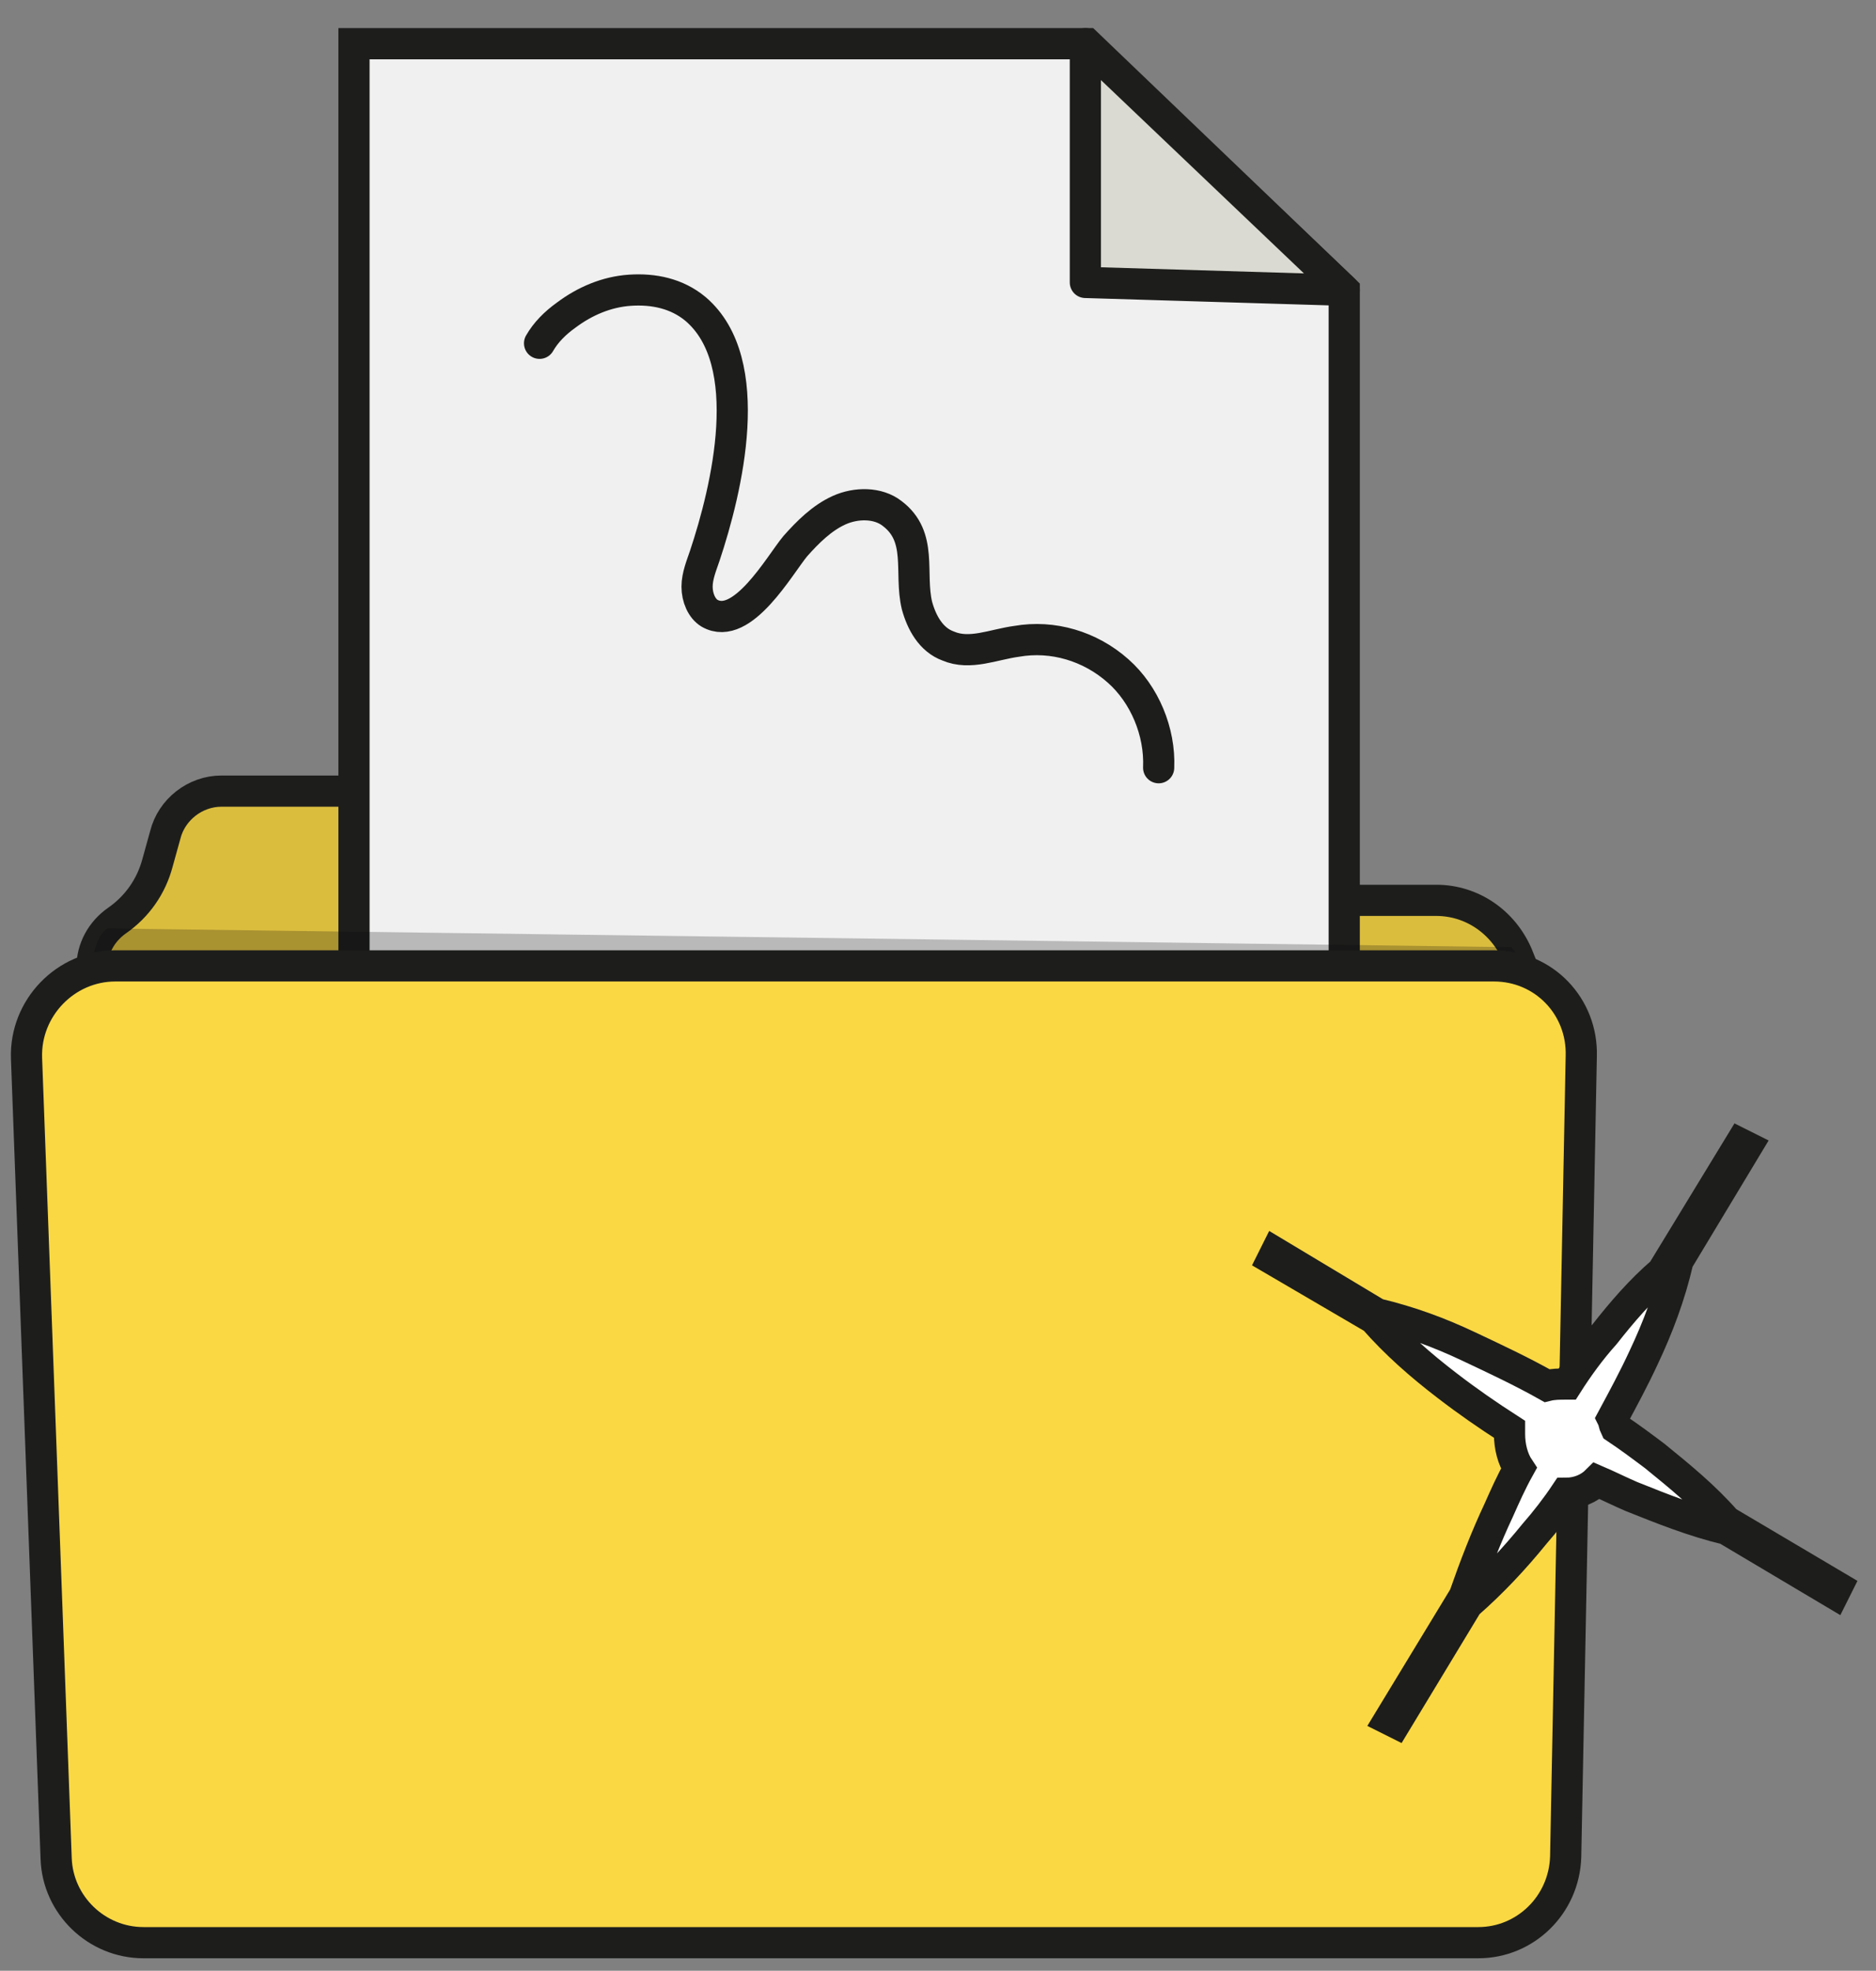 <?xml version="1.0" encoding="utf-8"?>
<!-- Generator: Adobe Illustrator 19.1.0, SVG Export Plug-In . SVG Version: 6.00 Build 0)  -->
<svg version="1.1" id="Capa_1" xmlns="http://www.w3.org/2000/svg" xmlns:xlink="http://www.w3.org/1999/xlink" x="0px" y="0px"
	 viewBox="0 0 120.3 126.3" style="enable-background:new 0 0 120.3 126.3;" xml:space="preserve">
<rect x="0" y="0" width="120.3" height="126.3" fill="#808080" stroke="none"/>
<style type="text/css">
	.st0{fill:#1D1D1B;stroke:#1D1D1B;stroke-width:2;stroke-linecap:round;stroke-linejoin:round;stroke-miterlimit:10;}
	.st1{fill:#BBBABA;stroke:#1D1D1B;stroke-width:2;stroke-linecap:square;stroke-miterlimit:10;}
	.st2{fill:#FFFFFF;stroke:#1D1D1B;stroke-width:2;stroke-miterlimit:10;}
	.st3{fill:#1D1D1B;}
	.st4{fill:#333333;stroke:#1D1D1B;stroke-width:2;stroke-linecap:square;stroke-miterlimit:10;}
	.st5{opacity:0.2;fill:#1D1D1B;}
	.st6{enable-background:new    ;}
	.st7{clip-path:url(#SVGID_2_);enable-background:new    ;}
	.st8{fill:#131412;}
	.st9{fill:#131312;}
	.st10{fill:#121311;}
	.st11{fill:#D3B63C;stroke:#1D1E1C;stroke-width:2;stroke-linecap:round;stroke-linejoin:round;stroke-miterlimit:10;}
	.st12{fill:#E84E42;stroke:#1D1E1C;stroke-width:2;stroke-linecap:round;stroke-linejoin:round;stroke-miterlimit:10;}
	.st13{fill:#1D1D1B;stroke:#1D1D1B;stroke-width:1.5;stroke-linecap:round;stroke-linejoin:round;stroke-miterlimit:10;}
	.st14{fill:#BBBABA;stroke:#1D1D1B;stroke-width:1.5;stroke-linecap:square;stroke-miterlimit:10;}
	.st15{opacity:0.21;fill:#1D1E1C;}
	.st16{fill:#D3B63C;stroke:#1D1E1C;stroke-width:1.5;stroke-linecap:round;stroke-linejoin:round;stroke-miterlimit:10;}
	.st17{fill:#FAD843;stroke:#1D1E1C;stroke-width:1.5;stroke-linecap:round;stroke-linejoin:round;stroke-miterlimit:10;}
	.st18{fill:#E84E42;stroke:#1D1E1C;stroke-width:1.5;stroke-linecap:round;stroke-linejoin:round;stroke-miterlimit:10;}
	.st19{fill:#FFFFFF;stroke:#1D1D1B;stroke-width:1.5;stroke-miterlimit:10;}
	.st20{fill:#FAD843;stroke:#1D1E1C;stroke-width:2;stroke-linecap:round;stroke-linejoin:round;stroke-miterlimit:10;}
	.st21{opacity:0.2;}
	.st22{fill:none;stroke:#1D1E1C;stroke-width:1.5;stroke-miterlimit:10;}
	.st23{fill:#1D1E1C;stroke:#1D1E1C;stroke-width:1.5;stroke-linecap:round;stroke-linejoin:round;stroke-miterlimit:10;}
	.st24{fill:#4AC0EE;stroke:#1D1E1C;stroke-width:1.5;stroke-linecap:round;stroke-linejoin:round;stroke-miterlimit:10;}
	.st25{opacity:0.21;}
	.st26{fill:#1D1E1C;}
	.st27{fill:#4AC0EE;stroke:#1D1E1C;stroke-width:2;stroke-linecap:round;stroke-linejoin:round;stroke-miterlimit:10;}
	.st28{fill:#FFF8F1;stroke:#1D1E1C;stroke-width:2;stroke-linecap:round;stroke-linejoin:round;stroke-miterlimit:10;}
	.st29{fill:#65C1BE;stroke:#000000;stroke-width:1.5;stroke-linecap:round;stroke-linejoin:round;stroke-miterlimit:10;}
	.st30{fill:#FFFFFF;stroke:#1D1D1B;stroke-width:1.5;stroke-linecap:round;stroke-linejoin:round;stroke-miterlimit:10;}
	.st31{fill:#ADADA6;stroke:#1D1D1B;stroke-width:1.5;stroke-linecap:round;stroke-linejoin:round;stroke-miterlimit:10;}
	.st32{fill:#8F8D8E;stroke:#1D1D1B;stroke-width:1.5;stroke-linecap:round;stroke-linejoin:round;stroke-miterlimit:10;}
	.st33{fill:#DADAD2;stroke:#1D1D1B;stroke-width:1.5;stroke-linecap:round;stroke-linejoin:round;stroke-miterlimit:10;}
	.st34{fill:#65C1BE;stroke:#000000;stroke-width:1.5;stroke-miterlimit:10;}
	.st35{fill:#549E9A;stroke:#000000;stroke-width:1.5;stroke-miterlimit:10;}
	.st36{fill:#FFFFFF;}
	.st37{fill:#65C1BE;stroke:#000000;stroke-width:2;stroke-miterlimit:10;}
	.st38{fill:#549E9A;stroke:#000000;stroke-width:2;stroke-miterlimit:10;}
	.st39{fill:#65C1BE;stroke:#000000;stroke-width:2;stroke-linecap:round;stroke-linejoin:round;stroke-miterlimit:10;}
	.st40{clip-path:url(#SVGID_4_);}
	.st41{fill:#DADAD2;stroke:#1D1D1B;stroke-width:1.5;stroke-miterlimit:10;}
	.st42{fill:#77C6C7;stroke:#1D1D1B;stroke-width:1.5;stroke-linecap:round;stroke-linejoin:round;stroke-miterlimit:10;}
	.st43{fill:none;stroke:#000000;stroke-width:1.5;stroke-miterlimit:10;}
	.st44{fill:#F0F0F0;stroke:#1D1E1C;stroke-width:1.5;stroke-miterlimit:10;}
	.st45{clip-path:url(#SVGID_6_);}
	.st46{fill:#DADAD2;stroke:#1D1D1B;stroke-width:2;stroke-miterlimit:10;}
	.st47{fill:none;stroke:#1D1E1C;stroke-width:2;stroke-miterlimit:10;}
	.st48{fill:#77C6C7;stroke:#1D1D1B;stroke-width:2;stroke-linecap:round;stroke-linejoin:round;stroke-miterlimit:10;}
	.st49{fill:#DADAD2;stroke:#1D1D1B;stroke-width:2;stroke-linecap:round;stroke-linejoin:round;stroke-miterlimit:10;}
	.st50{fill:none;stroke:#000000;stroke-width:2;stroke-miterlimit:10;}
	.st51{fill:#F0F0F0;stroke:#1D1E1C;stroke-width:2;stroke-miterlimit:10;}
	.st52{clip-path:url(#SVGID_8_);}
	.st53{clip-path:url(#SVGID_10_);}
	.st54{fill:#DBBD3E;stroke:#1D1E1C;stroke-width:1.5;stroke-miterlimit:10;}
	.st55{opacity:0.23;}
	.st56{fill:#FAD844;stroke:#1D1E1C;stroke-width:1.5;stroke-miterlimit:10;}
	.st57{fill:#FFFFFF;stroke:#1D1D1B;stroke-width:2;stroke-linecap:round;stroke-linejoin:round;stroke-miterlimit:10;}
	.st58{fill:none;stroke:#1D1D1B;stroke-width:1.5;stroke-linecap:round;stroke-linejoin:round;stroke-miterlimit:10;}
	.st59{fill:none;stroke:#1D1D1B;stroke-width:2;stroke-linecap:round;stroke-linejoin:round;stroke-miterlimit:10;}
	.st60{fill:#333333;stroke:#1D1D1B;stroke-width:1.5;stroke-linecap:square;stroke-miterlimit:10;}
	.st61{fill:#FFFFFF;stroke:#1D1D1B;stroke-width:1.55;stroke-miterlimit:10;}
	.st62{fill:#DBBD3E;stroke:#1D1E1C;stroke-width:2;stroke-miterlimit:10;}
	.st63{fill:#FAD844;stroke:#1D1E1C;stroke-width:2;stroke-miterlimit:10;}
	.st64{fill:none;stroke:#1D1E1C;stroke-width:1.5;stroke-linecap:round;stroke-linejoin:round;stroke-miterlimit:10;}
	.st65{fill:none;stroke:#1D1E1C;stroke-width:2;stroke-linecap:round;stroke-linejoin:round;stroke-miterlimit:10;}
	.st66{fill:url(#);}
	.st67{fill:#FFFFFF;stroke:#1D1E1C;stroke-width:1.5;stroke-linecap:round;stroke-linejoin:round;stroke-miterlimit:10;}
	.st68{fill:#CC413A;stroke:#1D1E1C;stroke-width:1.5;stroke-linecap:round;stroke-linejoin:round;stroke-miterlimit:10;}
	.st69{opacity:0.26;fill:#1D1E1C;}
	.st70{fill:#EEEEEE;stroke:#1D1E1C;stroke-width:1.5;stroke-miterlimit:10;}
	.st71{fill:#1D1E1C;stroke:#1D1E1C;stroke-width:1.5;stroke-miterlimit:10;}
	.st72{fill:#C1C1BF;stroke:#1D1D1B;stroke-width:1.5;stroke-linecap:round;stroke-linejoin:round;stroke-miterlimit:10;}
	.st73{fill:#AFAFA8;stroke:#1D1D1B;stroke-width:1.5;stroke-linecap:round;stroke-linejoin:round;stroke-miterlimit:10;}
	.st74{fill:#C1C1BF;}
	.st75{fill:#1D1E1C;stroke:#1D1E1C;stroke-width:2;stroke-linecap:round;stroke-linejoin:round;stroke-miterlimit:10;}
	.st76{fill:#549E9A;stroke:#000000;stroke-width:2;stroke-linecap:round;stroke-linejoin:round;stroke-miterlimit:10;}
	.st77{fill:#ADADA6;stroke:#1D1D1B;stroke-width:2;stroke-linecap:round;stroke-linejoin:round;stroke-miterlimit:10;}
	.st78{fill:#8F8D8E;stroke:#1D1D1B;stroke-width:2;stroke-linecap:round;stroke-linejoin:round;stroke-miterlimit:10;}
	.st79{clip-path:url(#SVGID_12_);enable-background:new    ;}
	.st80{fill:#0F0F0E;}
	.st81{clip-path:url(#SVGID_14_);enable-background:new    ;}
	.st82{fill:#111110;}
	.st83{fill:#10100F;}
	.st84{fill:#484747;}
	.st85{clip-path:url(#SVGID_16_);enable-background:new    ;}
	.st86{fill:#4A494A;}
	.st87{fill:#151513;}
	.st88{clip-path:url(#SVGID_18_);enable-background:new    ;}
	.st89{fill:#121211;}
	.st90{fill:#131311;}
	.st91{clip-path:url(#SVGID_20_);enable-background:new    ;}
	.st92{clip-path:url(#SVGID_22_);enable-background:new    ;}
	.st93{clip-path:url(#SVGID_24_);enable-background:new    ;}
	.st94{fill:#656465;}
	.st95{clip-path:url(#SVGID_26_);enable-background:new    ;}
	.st96{fill:#595758;}
	.st97{fill:#5C5A5B;}
	.st98{fill:#5E5D5E;}
	.st99{clip-path:url(#SVGID_28_);enable-background:new    ;}
	.st100{fill:#565555;}
	.st101{fill:#535252;}
	.st102{fill:#504F50;}
	.st103{fill:#4D4C4D;}
	.st104{clip-path:url(#SVGID_30_);enable-background:new    ;}
	.st105{clip-path:url(#SVGID_32_);enable-background:new    ;}
	.st106{clip-path:url(#SVGID_34_);enable-background:new    ;}
	.st107{clip-path:url(#SVGID_36_);enable-background:new    ;}
	.st108{fill:#484748;}
	.st109{clip-path:url(#SVGID_38_);enable-background:new    ;}
	.st110{clip-path:url(#SVGID_40_);enable-background:new    ;}
	.st111{clip-path:url(#SVGID_42_);enable-background:new    ;}
	.st112{clip-path:url(#SVGID_44_);enable-background:new    ;}
	.st113{clip-path:url(#SVGID_46_);enable-background:new    ;}
	.st114{clip-path:url(#SVGID_48_);enable-background:new    ;}
	.st115{clip-path:url(#SVGID_50_);enable-background:new    ;}
	.st116{clip-path:url(#SVGID_52_);enable-background:new    ;}
	.st117{clip-path:url(#SVGID_54_);enable-background:new    ;}
	.st118{clip-path:url(#SVGID_56_);enable-background:new    ;}
	.st119{clip-path:url(#SVGID_58_);enable-background:new    ;}
	.st120{clip-path:url(#SVGID_60_);enable-background:new    ;}
	.st121{clip-path:url(#SVGID_62_);enable-background:new    ;}
	.st122{clip-path:url(#SVGID_64_);enable-background:new    ;}
	.st123{clip-path:url(#SVGID_66_);enable-background:new    ;}
	.st124{clip-path:url(#SVGID_68_);enable-background:new    ;}
	.st125{fill:#595859;}
	.st126{clip-path:url(#SVGID_70_);enable-background:new    ;}
	.st127{clip-path:url(#SVGID_72_);enable-background:new    ;}
	.st128{clip-path:url(#SVGID_74_);enable-background:new    ;}
	.st129{fill:#585758;}
	.st130{clip-path:url(#SVGID_76_);enable-background:new    ;}
	.st131{clip-path:url(#SVGID_78_);enable-background:new    ;}
	.st132{clip-path:url(#SVGID_80_);enable-background:new    ;}
	.st133{clip-path:url(#SVGID_82_);enable-background:new    ;}
	.st134{clip-path:url(#SVGID_84_);enable-background:new    ;}
	.st135{clip-path:url(#SVGID_86_);enable-background:new    ;}
	.st136{clip-path:url(#SVGID_88_);enable-background:new    ;}
	.st137{clip-path:url(#SVGID_90_);enable-background:new    ;}
	.st138{clip-path:url(#SVGID_92_);enable-background:new    ;}
	.st139{clip-path:url(#SVGID_94_);enable-background:new    ;}
	.st140{clip-path:url(#SVGID_96_);enable-background:new    ;}
	.st141{clip-path:url(#SVGID_98_);enable-background:new    ;}
	.st142{clip-path:url(#SVGID_100_);enable-background:new    ;}
	.st143{clip-path:url(#SVGID_102_);enable-background:new    ;}
	.st144{clip-path:url(#SVGID_104_);enable-background:new    ;}
	.st145{clip-path:url(#SVGID_106_);enable-background:new    ;}
	.st146{fill:#7D7B7C;}
	.st147{fill:#191918;}
	.st148{clip-path:url(#SVGID_108_);enable-background:new    ;}
	.st149{clip-path:url(#SVGID_110_);enable-background:new    ;}
	.st150{clip-path:url(#SVGID_112_);enable-background:new    ;}
	.st151{clip-path:url(#SVGID_114_);enable-background:new    ;}
	.st152{clip-path:url(#SVGID_116_);enable-background:new    ;}
	.st153{clip-path:url(#SVGID_118_);enable-background:new    ;}
	.st154{clip-path:url(#SVGID_120_);enable-background:new    ;}
	.st155{clip-path:url(#SVGID_122_);enable-background:new    ;}
	.st156{clip-path:url(#SVGID_124_);enable-background:new    ;}
	.st157{clip-path:url(#SVGID_126_);enable-background:new    ;}
	.st158{clip-path:url(#SVGID_128_);enable-background:new    ;}
	.st159{clip-path:url(#SVGID_130_);enable-background:new    ;}
	.st160{fill:#FFFFFF;stroke:#1D1D1B;stroke-width:2;stroke-linecap:round;stroke-miterlimit:10;}
	.st161{fill:#FFF8F1;}
	.st162{fill:#D3B63C;}
	.st163{fill:#FAD843;}
	.st164{clip-path:url(#SVGID_132_);}
	.st165{clip-path:url(#SVGID_134_);}
	.st166{fill:#FAD843;stroke:#1D1E1C;stroke-width:1.764;stroke-linecap:round;stroke-linejoin:round;stroke-miterlimit:10;}
	.st167{clip-path:url(#SVGID_136_);}
	.st168{fill:#DADAD2;stroke:#1D1D1B;stroke-width:1.764;stroke-miterlimit:10;}
	.st169{fill:none;stroke:#1D1E1C;stroke-width:1.764;stroke-miterlimit:10;}
	.st170{fill:#77C6C7;stroke:#1D1D1B;stroke-width:1.764;stroke-linecap:round;stroke-linejoin:round;stroke-miterlimit:10;}
	.st171{fill:#DADAD2;stroke:#1D1D1B;stroke-width:1.764;stroke-linecap:round;stroke-linejoin:round;stroke-miterlimit:10;}
	.st172{fill:none;stroke:#000000;stroke-width:1.764;stroke-miterlimit:10;}
	.st173{fill:#F0F0F0;stroke:#1D1E1C;stroke-width:1.764;stroke-miterlimit:10;}
	.st174{clip-path:url(#SVGID_138_);}
</style>
<path class="st62" d="M5.9,62.8V62c0-1.2,0.6-2.3,1.6-3l0,0c1.3-0.9,2.2-2.2,2.6-3.7l0.5-1.8c0.4-1.6,1.9-2.8,3.6-2.8h24.3
	c2,0,3.9,1.2,4.8,3l0.6,1.3c0.8,1.6,2.4,2.7,4.2,2.7h44c2.3,0,4.3,1.4,5.2,3.5l0.6,1.5H5.9z"/>
<g>
	<polygon class="st51" points="86.2,82.9 22.7,82.9 22.7,2.8 69.7,2.8 86.2,18.6 	"/>
</g>
<g>
	<polygon class="st49" points="86.2,18.6 69.6,2.8 69.6,18.1 	"/>
</g>
<path class="st55" d="M6.9,59.5l90,1.2c0,0,1,1,0.7,1.9H5.8C5.8,62.6,5.9,60.1,6.9,59.5z"/>
<path class="st63" d="M7.4,61.9h88.4c3.2,0,5.7,2.6,5.6,5.8l-1,51.3c-0.1,3.1-2.6,5.5-5.6,5.5H9.2c-3,0-5.5-2.4-5.6-5.4L1.7,67.8
	C1.6,64.6,4.2,61.9,7.4,61.9z"/>
<path class="st2" d="M96.1,96.8c0.4-0.9,0.8-1.8,1.3-2.7c-0.4-0.6-0.6-1.4-0.6-2.2c0-0.1,0-0.2,0-0.3c-1.4-0.9-2.7-1.8-4-2.8
	c-1.7-1.3-3.3-2.7-4.7-4.3l-6.5-3.8l0.2-0.4l6.5,3.9c2.1,0.5,4,1.2,5.9,2.1c1.7,0.8,3.4,1.6,5,2.5c0.4-0.1,0.8-0.1,1.2-0.1
	c0,0,0.1,0,0.1,0c0.7-1.1,1.5-2.2,2.4-3.2c1.1-1.4,2.3-2.8,3.7-4l5-8.2l0.4,0.2l-4.4,7.3c-0.5,2.2-1.3,4.3-2.2,6.2
	c-0.6,1.3-1.3,2.6-2,3.9c0.1,0.2,0.1,0.4,0.2,0.6c0.9,0.6,1.7,1.2,2.5,1.8c1.6,1.3,3.2,2.6,4.6,4.2l7.1,4.2l-0.2,0.4l-6.9-4.1
	c-2.1-0.5-4.1-1.3-6.1-2.1c-0.7-0.3-1.5-0.7-2.2-1c-0.5,0.5-1.2,0.8-2,0.8c-0.6,0.9-1.3,1.8-2,2.6c-1.3,1.6-2.7,3.1-4.3,4.5
	l-4.6,7.6l-0.4-0.2l4.8-7.9C94.6,100.3,95.3,98.5,96.1,96.8z"/>
<path class="st65" d="M34.6,22c0.4-0.7,1-1.3,1.7-1.8c1.2-0.9,2.6-1.5,4.1-1.6c1.5-0.1,3,0.2,4.2,1.2c4,3.4,2,11.6,0.6,15.8
	c-0.2,0.6-0.5,1.3-0.5,2c0,0.7,0.3,1.4,0.8,1.7c2.1,1.2,4.5-3.1,5.5-4.3c0.8-0.9,1.7-1.8,2.8-2.3c1.1-0.5,2.5-0.5,3.4,0.2
	c2,1.5,1.1,3.8,1.6,5.9c0.3,1.1,0.9,2.2,2,2.6c1.4,0.6,2.9-0.1,4.4-0.3c2.3-0.4,4.7,0.3,6.5,1.9c1.7,1.5,2.7,3.9,2.6,6.2"/>
</svg>
